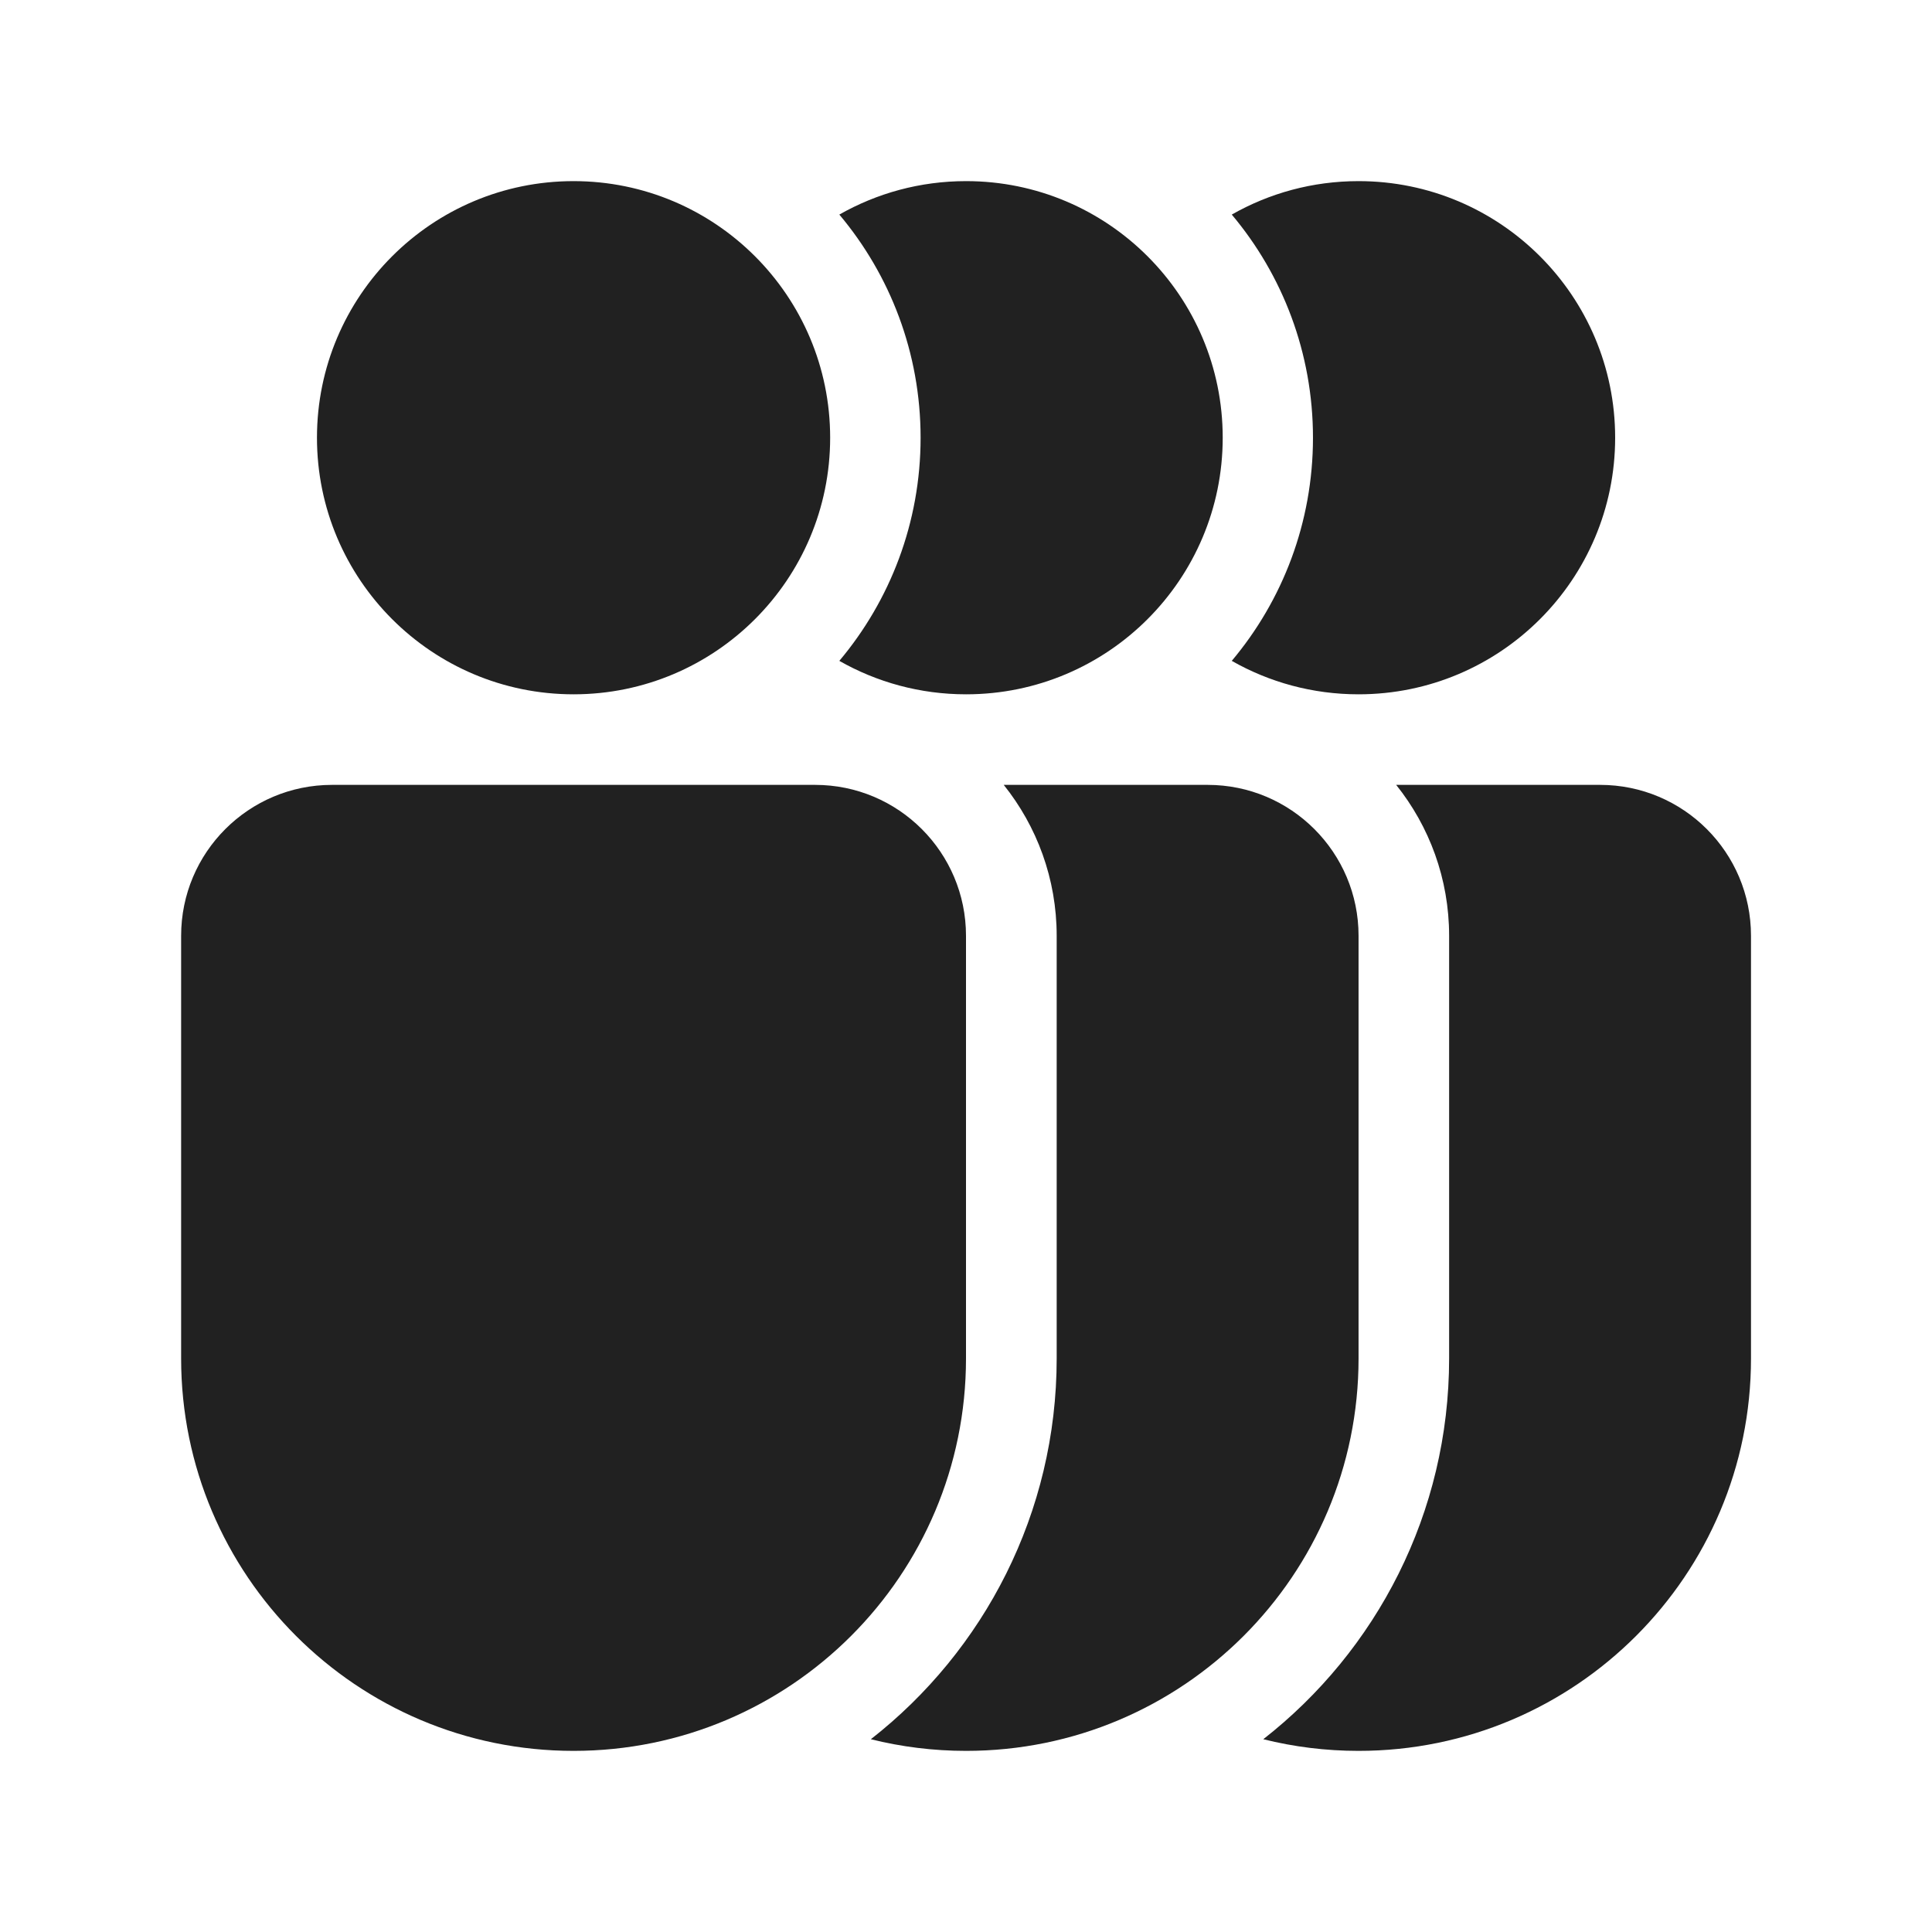 <svg width="32" height="32" viewBox="0 0 32 32" fill="none" xmlns="http://www.w3.org/2000/svg">
<path d="M16.002 11.5C15.238 11.5 14.522 11.299 13.902 10.946C14.742 9.947 15.248 8.657 15.248 7.25C15.248 5.843 14.742 4.553 13.902 3.554C14.522 3.201 15.238 3 16.002 3C18.349 3 20.252 4.903 20.252 7.25C20.252 9.597 18.349 11.5 16.002 11.5ZM17.502 15.5C17.502 14.554 17.173 13.685 16.625 13H20.002C21.383 13 22.502 14.119 22.502 15.5V22.5C22.502 26.09 19.592 29 16.002 29C15.458 29 14.929 28.933 14.424 28.807C16.297 27.343 17.502 25.062 17.502 22.5V15.5ZM22.502 11.5C21.738 11.5 21.022 11.299 20.402 10.946C21.242 9.947 21.747 8.657 21.747 7.25C21.747 5.843 21.242 4.553 20.402 3.554C21.022 3.201 21.738 3 22.502 3C24.849 3 26.752 4.903 26.752 7.25C26.752 9.597 24.849 11.5 22.502 11.5ZM24.002 15.5C24.002 14.554 23.673 13.685 23.125 13H26.502C27.883 13 29.002 14.119 29.002 15.5V22.5C29.002 26.09 26.092 29 22.502 29C21.958 29 21.429 28.933 20.924 28.807C22.797 27.343 24.002 25.062 24.002 22.5V15.5ZM5.5 13C4.119 13 3 14.119 3 15.5V22.5C3 26.09 5.91 29 9.5 29C13.09 29 16 26.09 16 22.5V15.5C16 14.119 14.881 13 13.5 13H5.5ZM9.5 11.5C11.847 11.5 13.75 9.597 13.75 7.25C13.75 4.903 11.847 3 9.5 3C7.153 3 5.25 4.903 5.25 7.25C5.25 9.597 7.153 11.5 9.5 11.5Z" fill="#212121"/>
</svg>
